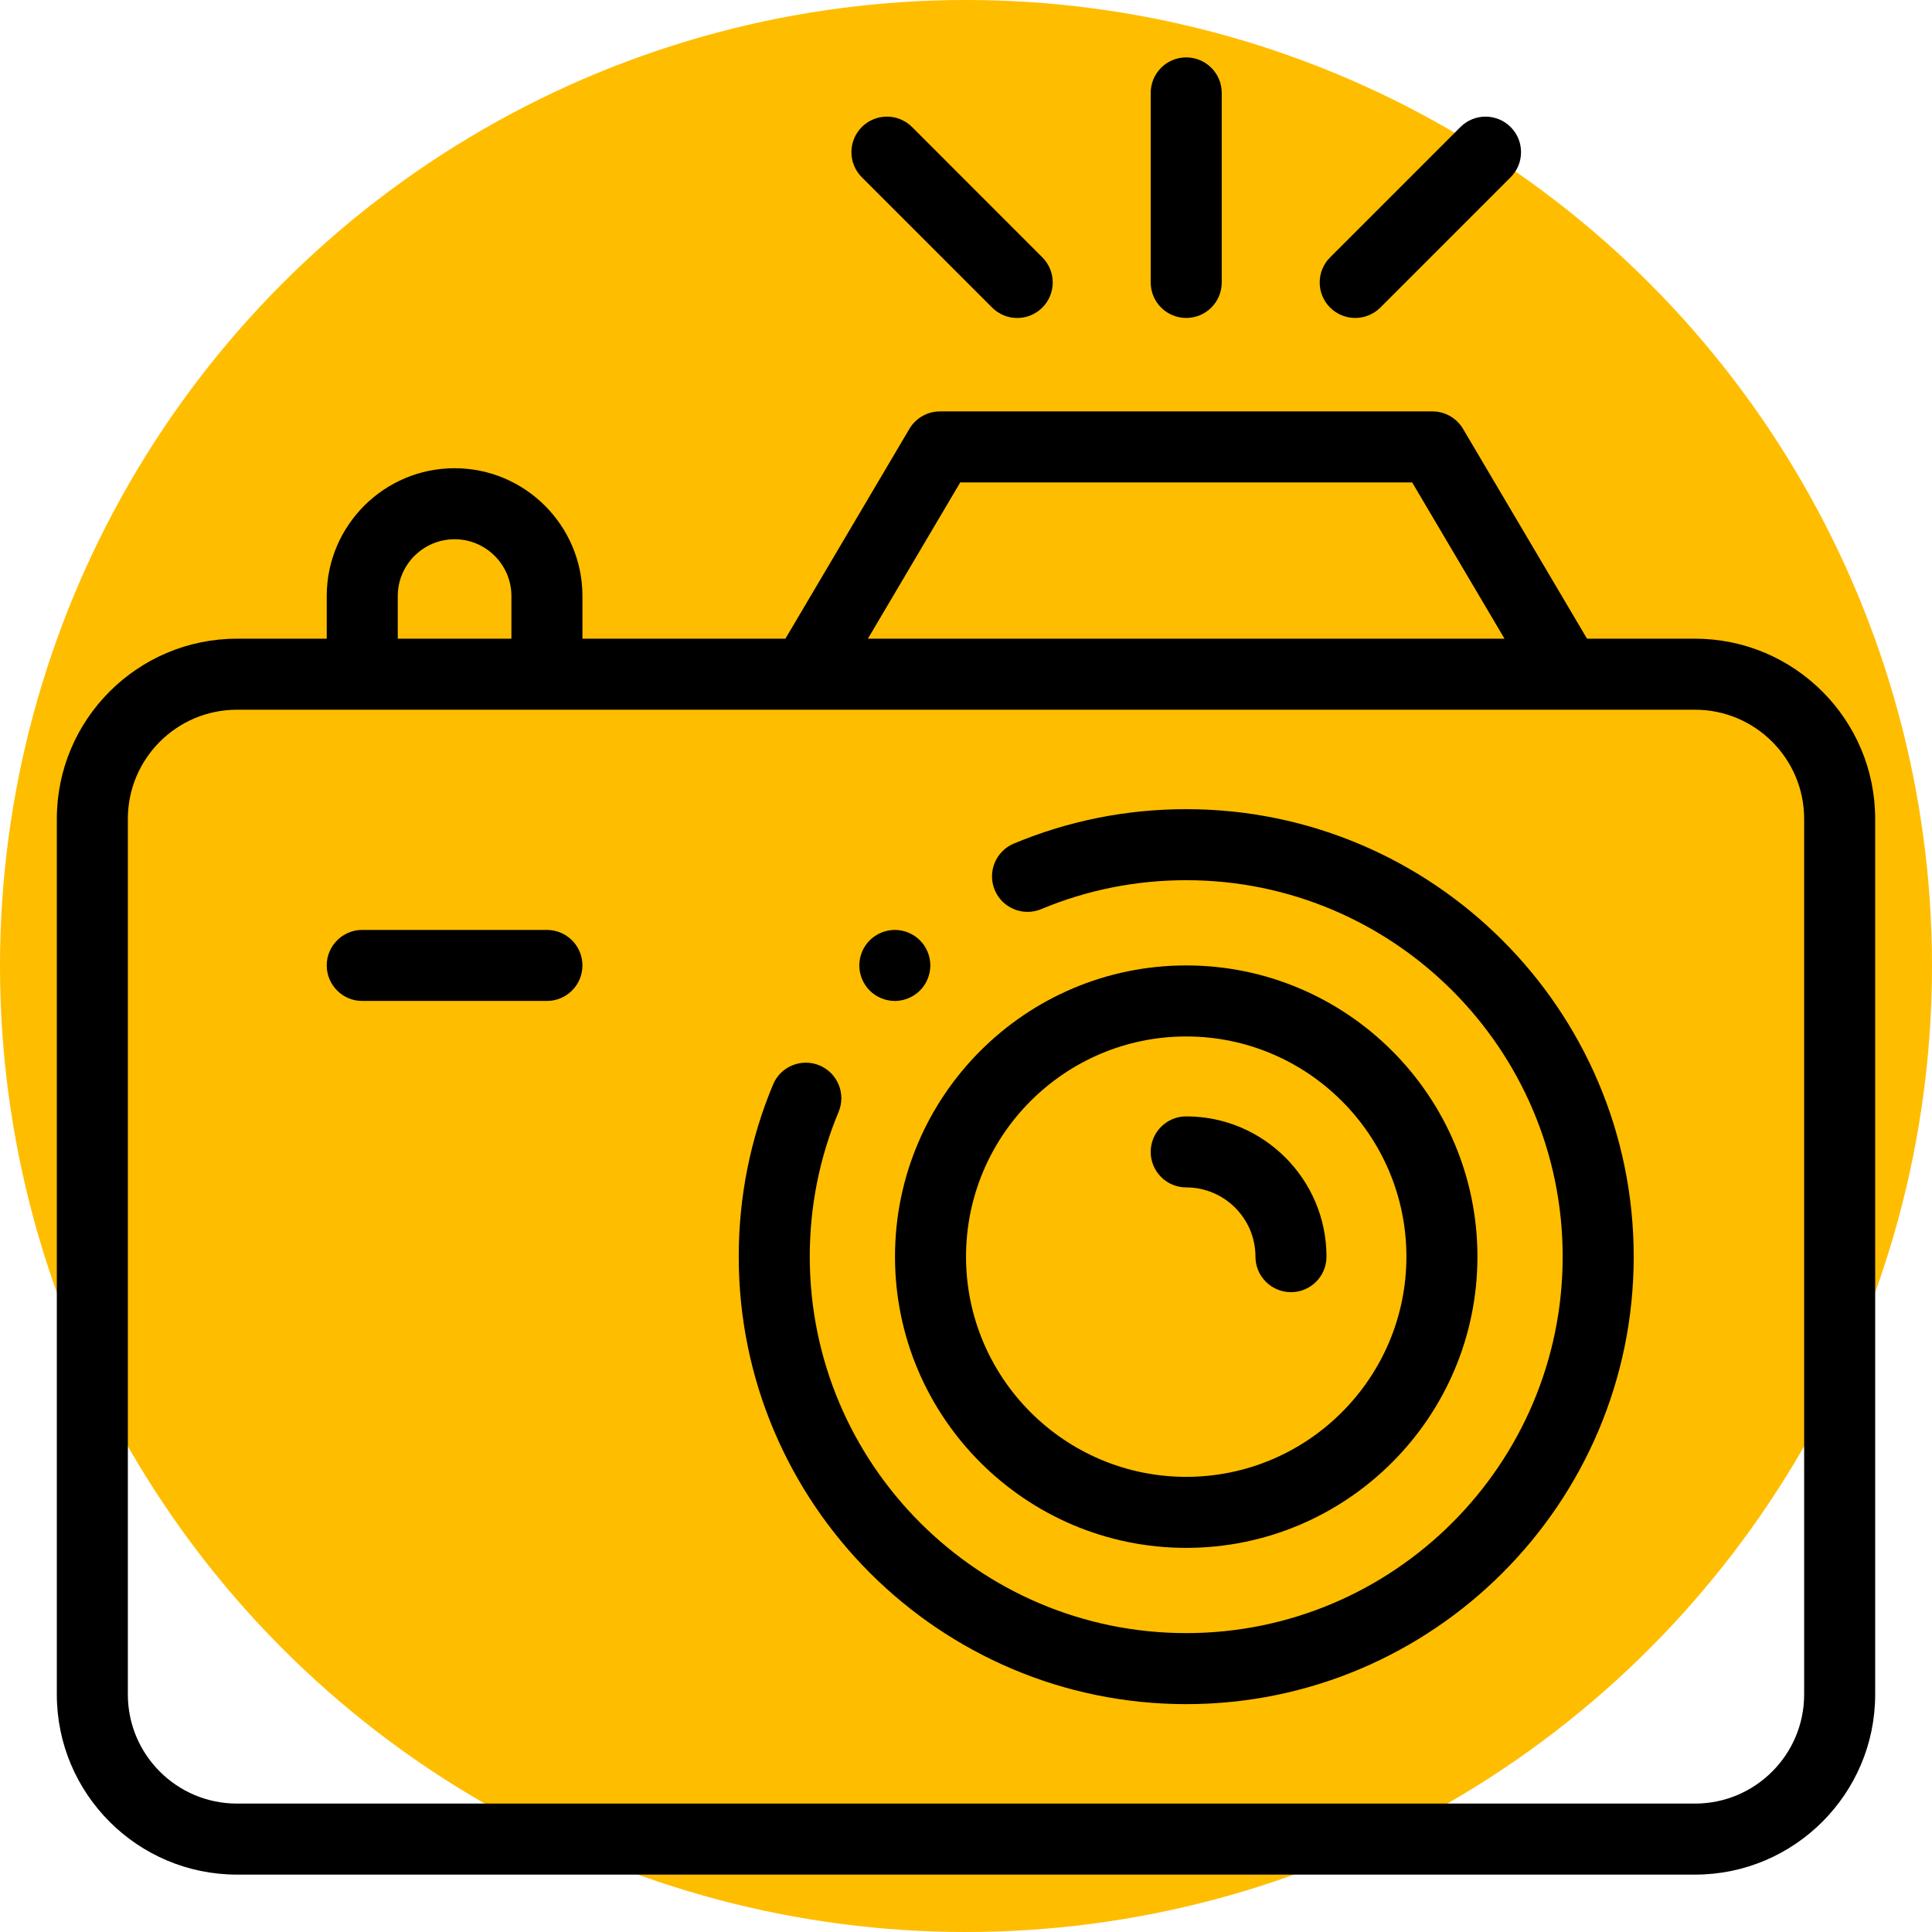 <svg width="68" height="68" viewBox="0 0 68 68" fill="none" xmlns="http://www.w3.org/2000/svg">
<circle cx="34" cy="34" r="34" fill="#FFBD00"/>
<g clip-path="url(#clip0_7701:5989)">
<path d="M41.751 28.48C39.649 28.48 37.608 28.888 35.684 29.691C35.047 29.957 34.746 30.69 35.012 31.327C35.278 31.964 36.011 32.264 36.648 31.998C38.265 31.323 39.982 30.98 41.751 30.98C49.057 30.98 55.001 36.924 55.001 44.23C55.001 51.536 49.057 57.48 41.751 57.48C34.445 57.48 28.501 51.536 28.501 44.23C28.501 42.464 28.843 40.749 29.516 39.134C29.782 38.497 29.481 37.765 28.844 37.499C28.207 37.234 27.474 37.534 27.209 38.172C26.407 40.093 26.001 42.132 26.001 44.23C26.001 52.915 33.066 59.98 41.751 59.98C50.436 59.98 57.501 52.915 57.501 44.23C57.501 35.545 50.436 28.48 41.751 28.48Z" fill="black"/>
<path d="M41.751 54.48C47.403 54.48 52.001 49.882 52.001 44.23C52.001 38.578 47.403 33.98 41.751 33.98C36.099 33.98 31.501 38.578 31.501 44.23C31.501 49.882 36.099 54.48 41.751 54.48ZM41.751 36.48C46.024 36.48 49.501 39.957 49.501 44.23C49.501 48.503 46.024 51.98 41.751 51.98C37.478 51.98 34.001 48.504 34.001 44.23C34.001 39.957 37.478 36.48 41.751 36.48Z" fill="black"/>
<path d="M59.66 22.48H55.858L51.494 15.094C51.269 14.714 50.859 14.48 50.417 14.48H33.084C32.642 14.48 32.233 14.714 32.008 15.094L27.644 22.48H20.5V20.98C20.5 18.499 18.481 16.48 16 16.48C13.519 16.48 11.5 18.499 11.5 20.98V22.48H8.339C4.844 22.48 2 25.324 2 28.82V59.641C2 63.136 4.844 65.98 8.339 65.98H59.66C63.156 65.98 66 63.136 66 59.641V28.82C66 25.324 63.156 22.48 59.66 22.48ZM33.797 16.98H49.704L52.954 22.48H30.547L33.797 16.98ZM14 20.98C14 19.877 14.897 18.98 16 18.98C17.103 18.98 18 19.877 18 20.98V22.48H14V20.98ZM63.5 59.641C63.5 61.758 61.778 63.48 59.66 63.48H8.339C6.222 63.48 4.5 61.758 4.5 59.641V28.82C4.5 26.703 6.222 24.98 8.339 24.98H59.66C61.778 24.98 63.5 26.703 63.5 28.82V59.641H63.5Z" fill="black"/>
<path d="M41.751 41.793C43.095 41.793 44.188 42.886 44.188 44.23C44.188 44.92 44.748 45.48 45.438 45.48C46.129 45.48 46.688 44.92 46.688 44.23C46.688 41.508 44.474 39.293 41.751 39.293C41.061 39.293 40.501 39.852 40.501 40.543C40.501 41.233 41.061 41.793 41.751 41.793Z" fill="black"/>
<path d="M41.751 11.191C42.441 11.191 43.001 10.632 43.001 9.941V3.27C43.001 2.58 42.441 2.02 41.751 2.02C41.061 2.02 40.501 2.579 40.501 3.27V9.941C40.501 10.632 41.061 11.191 41.751 11.191Z" fill="black"/>
<path d="M47.699 11.191C48.019 11.191 48.339 11.069 48.583 10.825L53.169 6.239C53.658 5.751 53.658 4.959 53.169 4.471C52.681 3.983 51.89 3.983 51.402 4.471L46.815 9.058C46.327 9.546 46.327 10.337 46.815 10.825C47.059 11.069 47.379 11.191 47.699 11.191V11.191Z" fill="black"/>
<path d="M34.919 10.825C35.163 11.069 35.483 11.192 35.803 11.192C36.123 11.192 36.443 11.069 36.687 10.825C37.175 10.337 37.175 9.546 36.687 9.058L32.101 4.471C31.613 3.983 30.821 3.983 30.333 4.471C29.845 4.959 29.845 5.751 30.333 6.239L34.919 10.825Z" fill="black"/>
<path d="M19.25 32.73H12.75C12.06 32.73 11.5 33.29 11.5 33.98C11.5 34.67 12.06 35.23 12.75 35.23H19.25C19.94 35.23 20.5 34.67 20.5 33.98C20.5 33.29 19.94 32.73 19.25 32.73Z" fill="black"/>
<path d="M31.495 35.23C31.824 35.23 32.146 35.096 32.379 34.864C32.611 34.631 32.745 34.31 32.745 33.98C32.745 33.651 32.611 33.329 32.379 33.096C32.146 32.864 31.824 32.73 31.495 32.73C31.166 32.73 30.844 32.864 30.611 33.096C30.378 33.329 30.245 33.651 30.245 33.98C30.245 34.309 30.378 34.631 30.611 34.864C30.844 35.096 31.165 35.23 31.495 35.23Z" fill="black"/>
</g>
<defs>
<clipPath id="clip0_7701:5989">
<rect width="64" height="64" fill="white" transform="translate(2 2)"/>
</clipPath>
</defs>
</svg>
